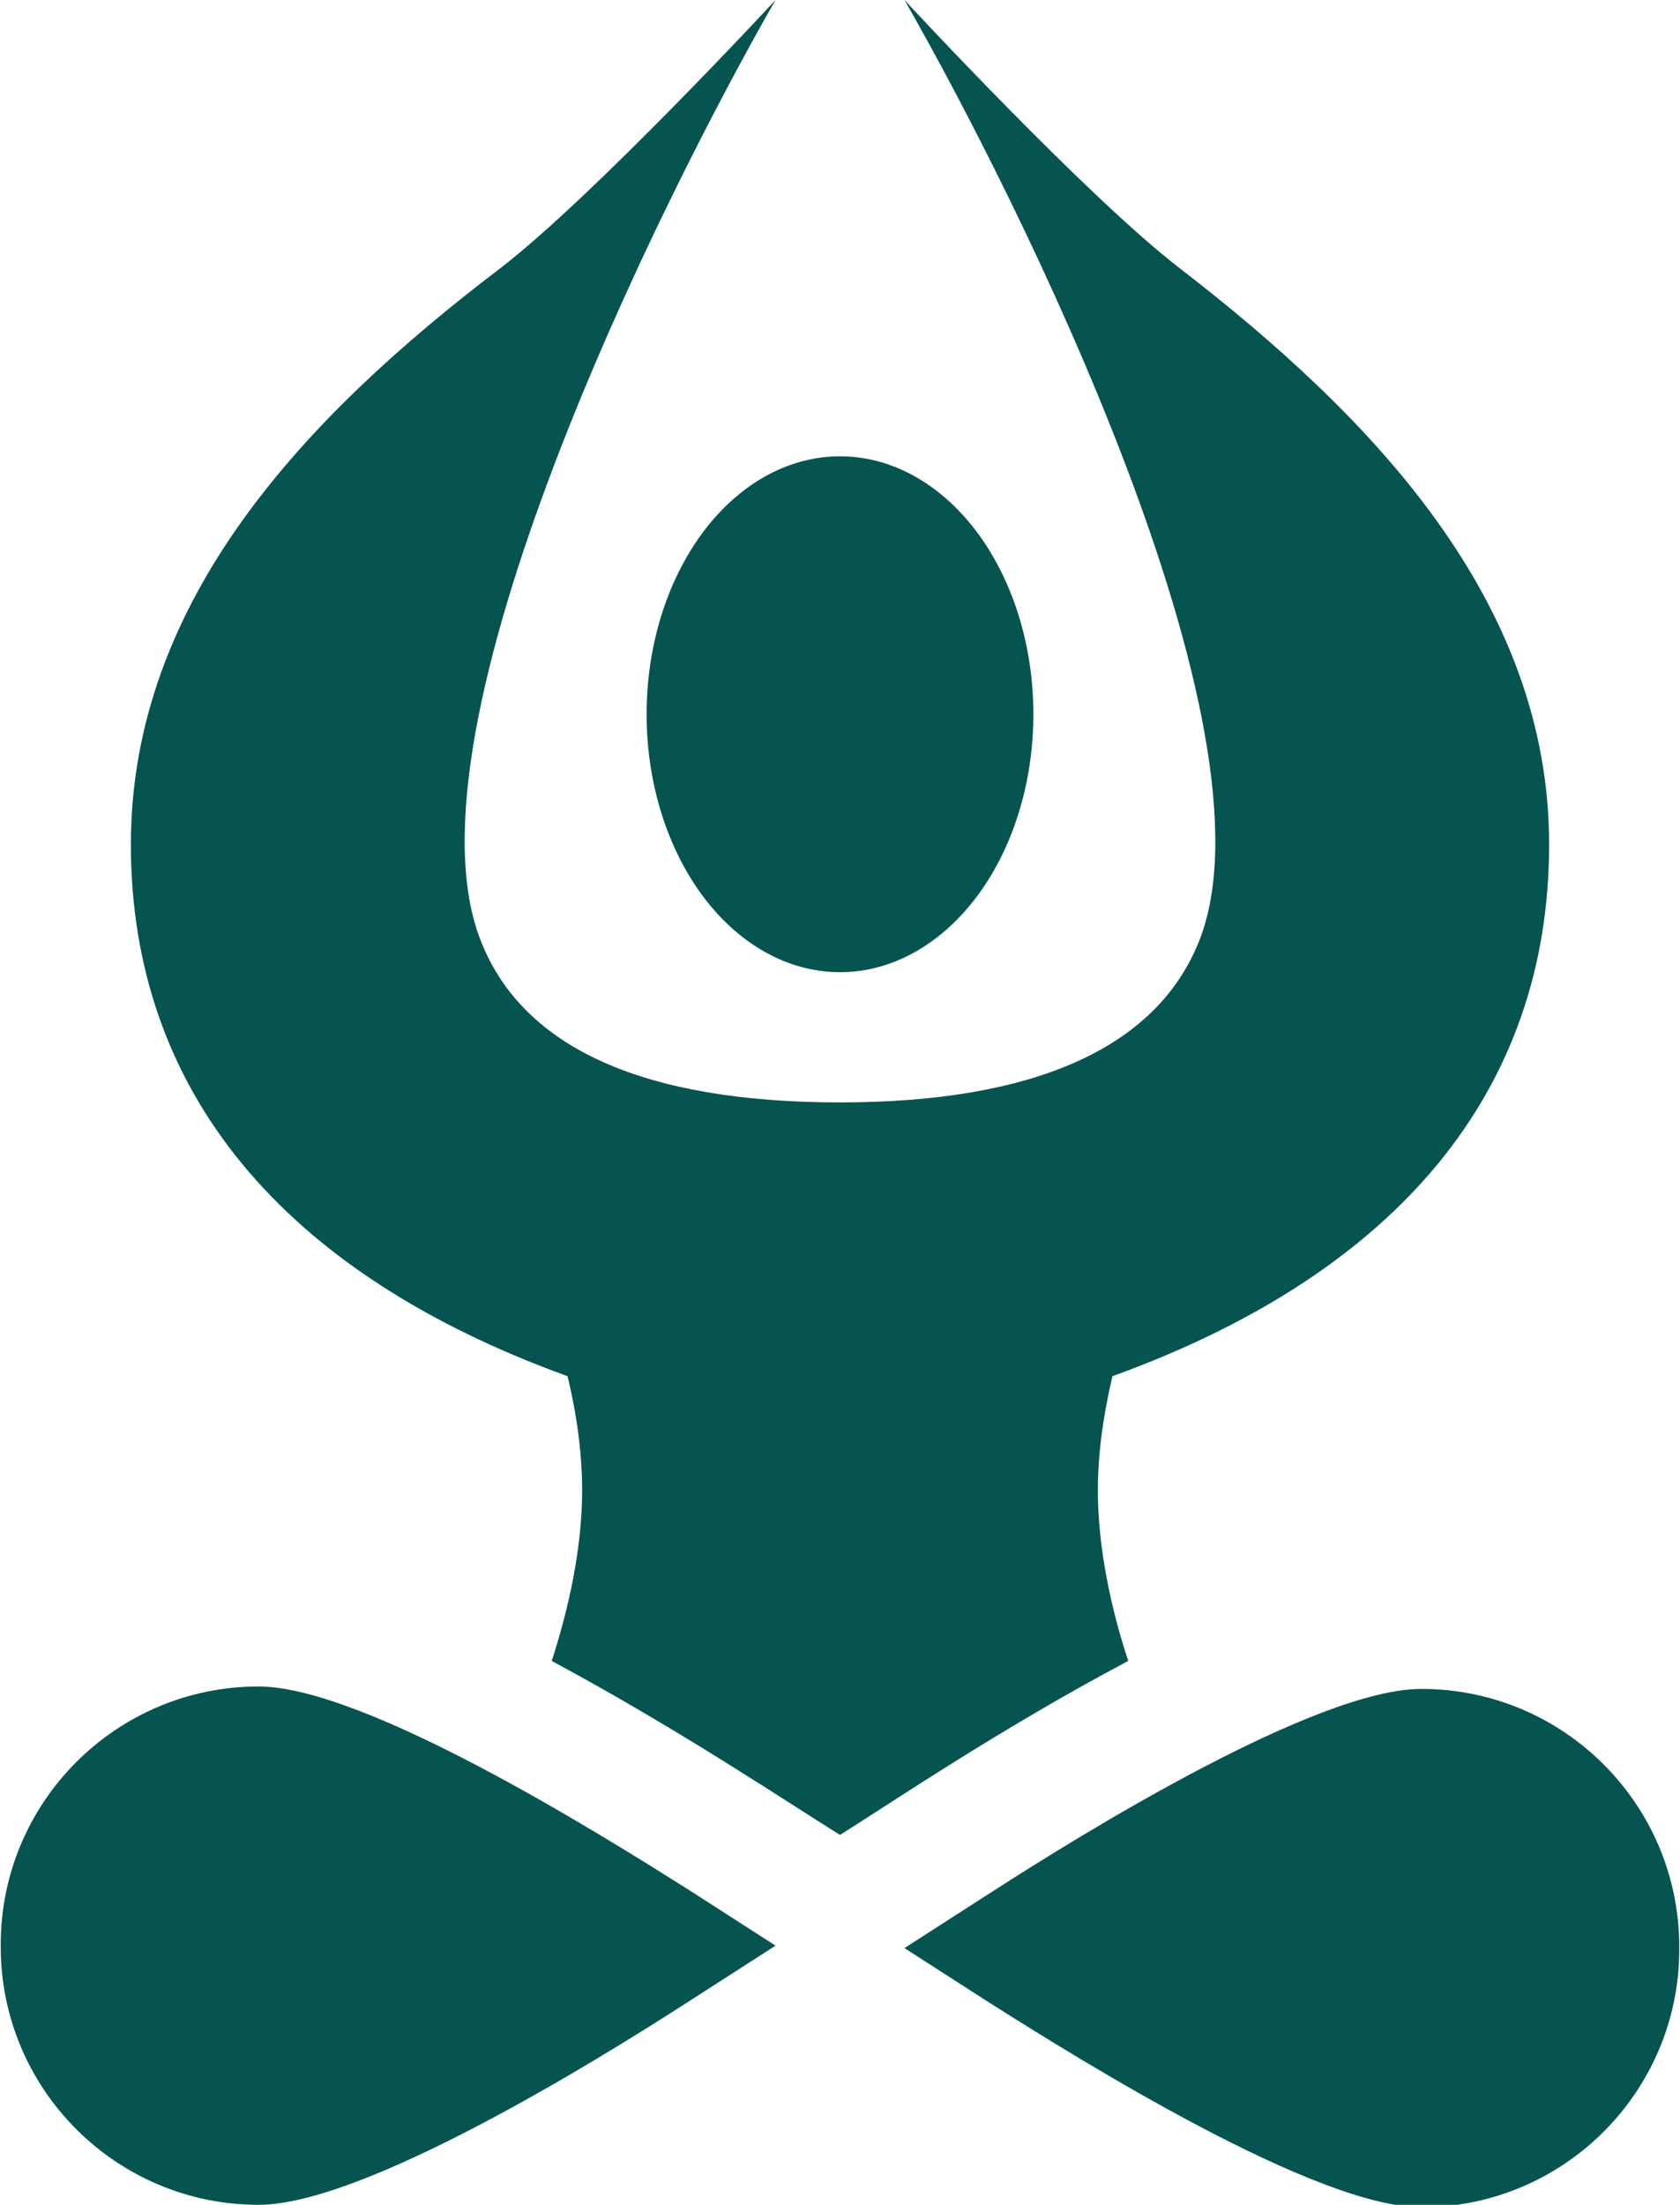 <?xml version="1.0" encoding="UTF-8"?>
<!DOCTYPE svg PUBLIC "-//W3C//DTD SVG 1.1//EN" "http://www.w3.org/Graphics/SVG/1.1/DTD/svg11.dtd">
<!-- Creator: CorelDRAW 2019 (64-Bit) -->
<svg xmlns="http://www.w3.org/2000/svg" xml:space="preserve" width="0.311in" height="0.408in" version="1.1" style="shape-rendering:geometricPrecision; text-rendering:geometricPrecision; image-rendering:optimizeQuality; fill-rule:evenodd; clip-rule:evenodd"
viewBox="0 0 13.8 18.12"
 xmlns:xlink="http://www.w3.org/1999/xlink">
 <defs>
  <style type="text/css">
   <![CDATA[
    .fil0 {fill:#06544F}
   ]]>
  </style>
 </defs>
 <g id="Layer_x0020_1">
  <g id="LOGO.svg">
   <g>
    <ellipse class="fil0" cx="6.9" cy="5.87" rx="1.59" ry="2.12"/>
    <path class="fil0" d="M13.8 16c0,-1.17 -0.95,-2.12 -2.12,-2.12 -0.86,0 -2.76,1.17 -3.55,1.68l-0.7 0.45 0.7 0.45c0.79,0.5 2.69,1.68 3.55,1.68 1.17,0 2.12,-0.95 2.12,-2.12z"/>
    <path class="fil0" d="M-0 16c0,1.17 0.95,2.12 2.12,2.12 0.86,0 2.76,-1.17 3.55,-1.68l0.7 -0.45 -0.7 -0.45c-0.79,-0.5 -2.69,-1.68 -3.55,-1.68 -1.17,0 -2.12,0.95 -2.12,2.12z"/>
    <path class="fil0" d="M4.1 2.21c-1.59,1.21 -3.03,2.72 -3.03,4.73 0,2.02 1.24,3.52 3.59,4.37 0.08,0.33 0.12,0.65 0.12,0.94 0,0.47 -0.11,0.97 -0.25,1.4 1.06,0.57 1.95,1.17 2.37,1.43 0.37,-0.23 1.31,-0.87 2.37,-1.43 -0.14,-0.42 -0.25,-0.93 -0.25,-1.4 0,-0.29 0.04,-0.6 0.12,-0.94 2.35,-0.85 3.59,-2.35 3.59,-4.37 0,-2 -1.45,-3.51 -3.03,-4.73 -0.77,-0.59 -2.27,-2.21 -2.27,-2.21 0.93,1.62 3.12,6.01 2.42,7.74 -0.35,0.87 -1.35,1.32 -2.95,1.32 -1.6,0 -2.6,-0.44 -2.95,-1.32 -0.7,-1.74 1.49,-6.12 2.42,-7.74 0,0 -1.5,1.62 -2.27,2.21l0 0 0 0z"/>
   </g>
  </g>
 </g>
</svg>

